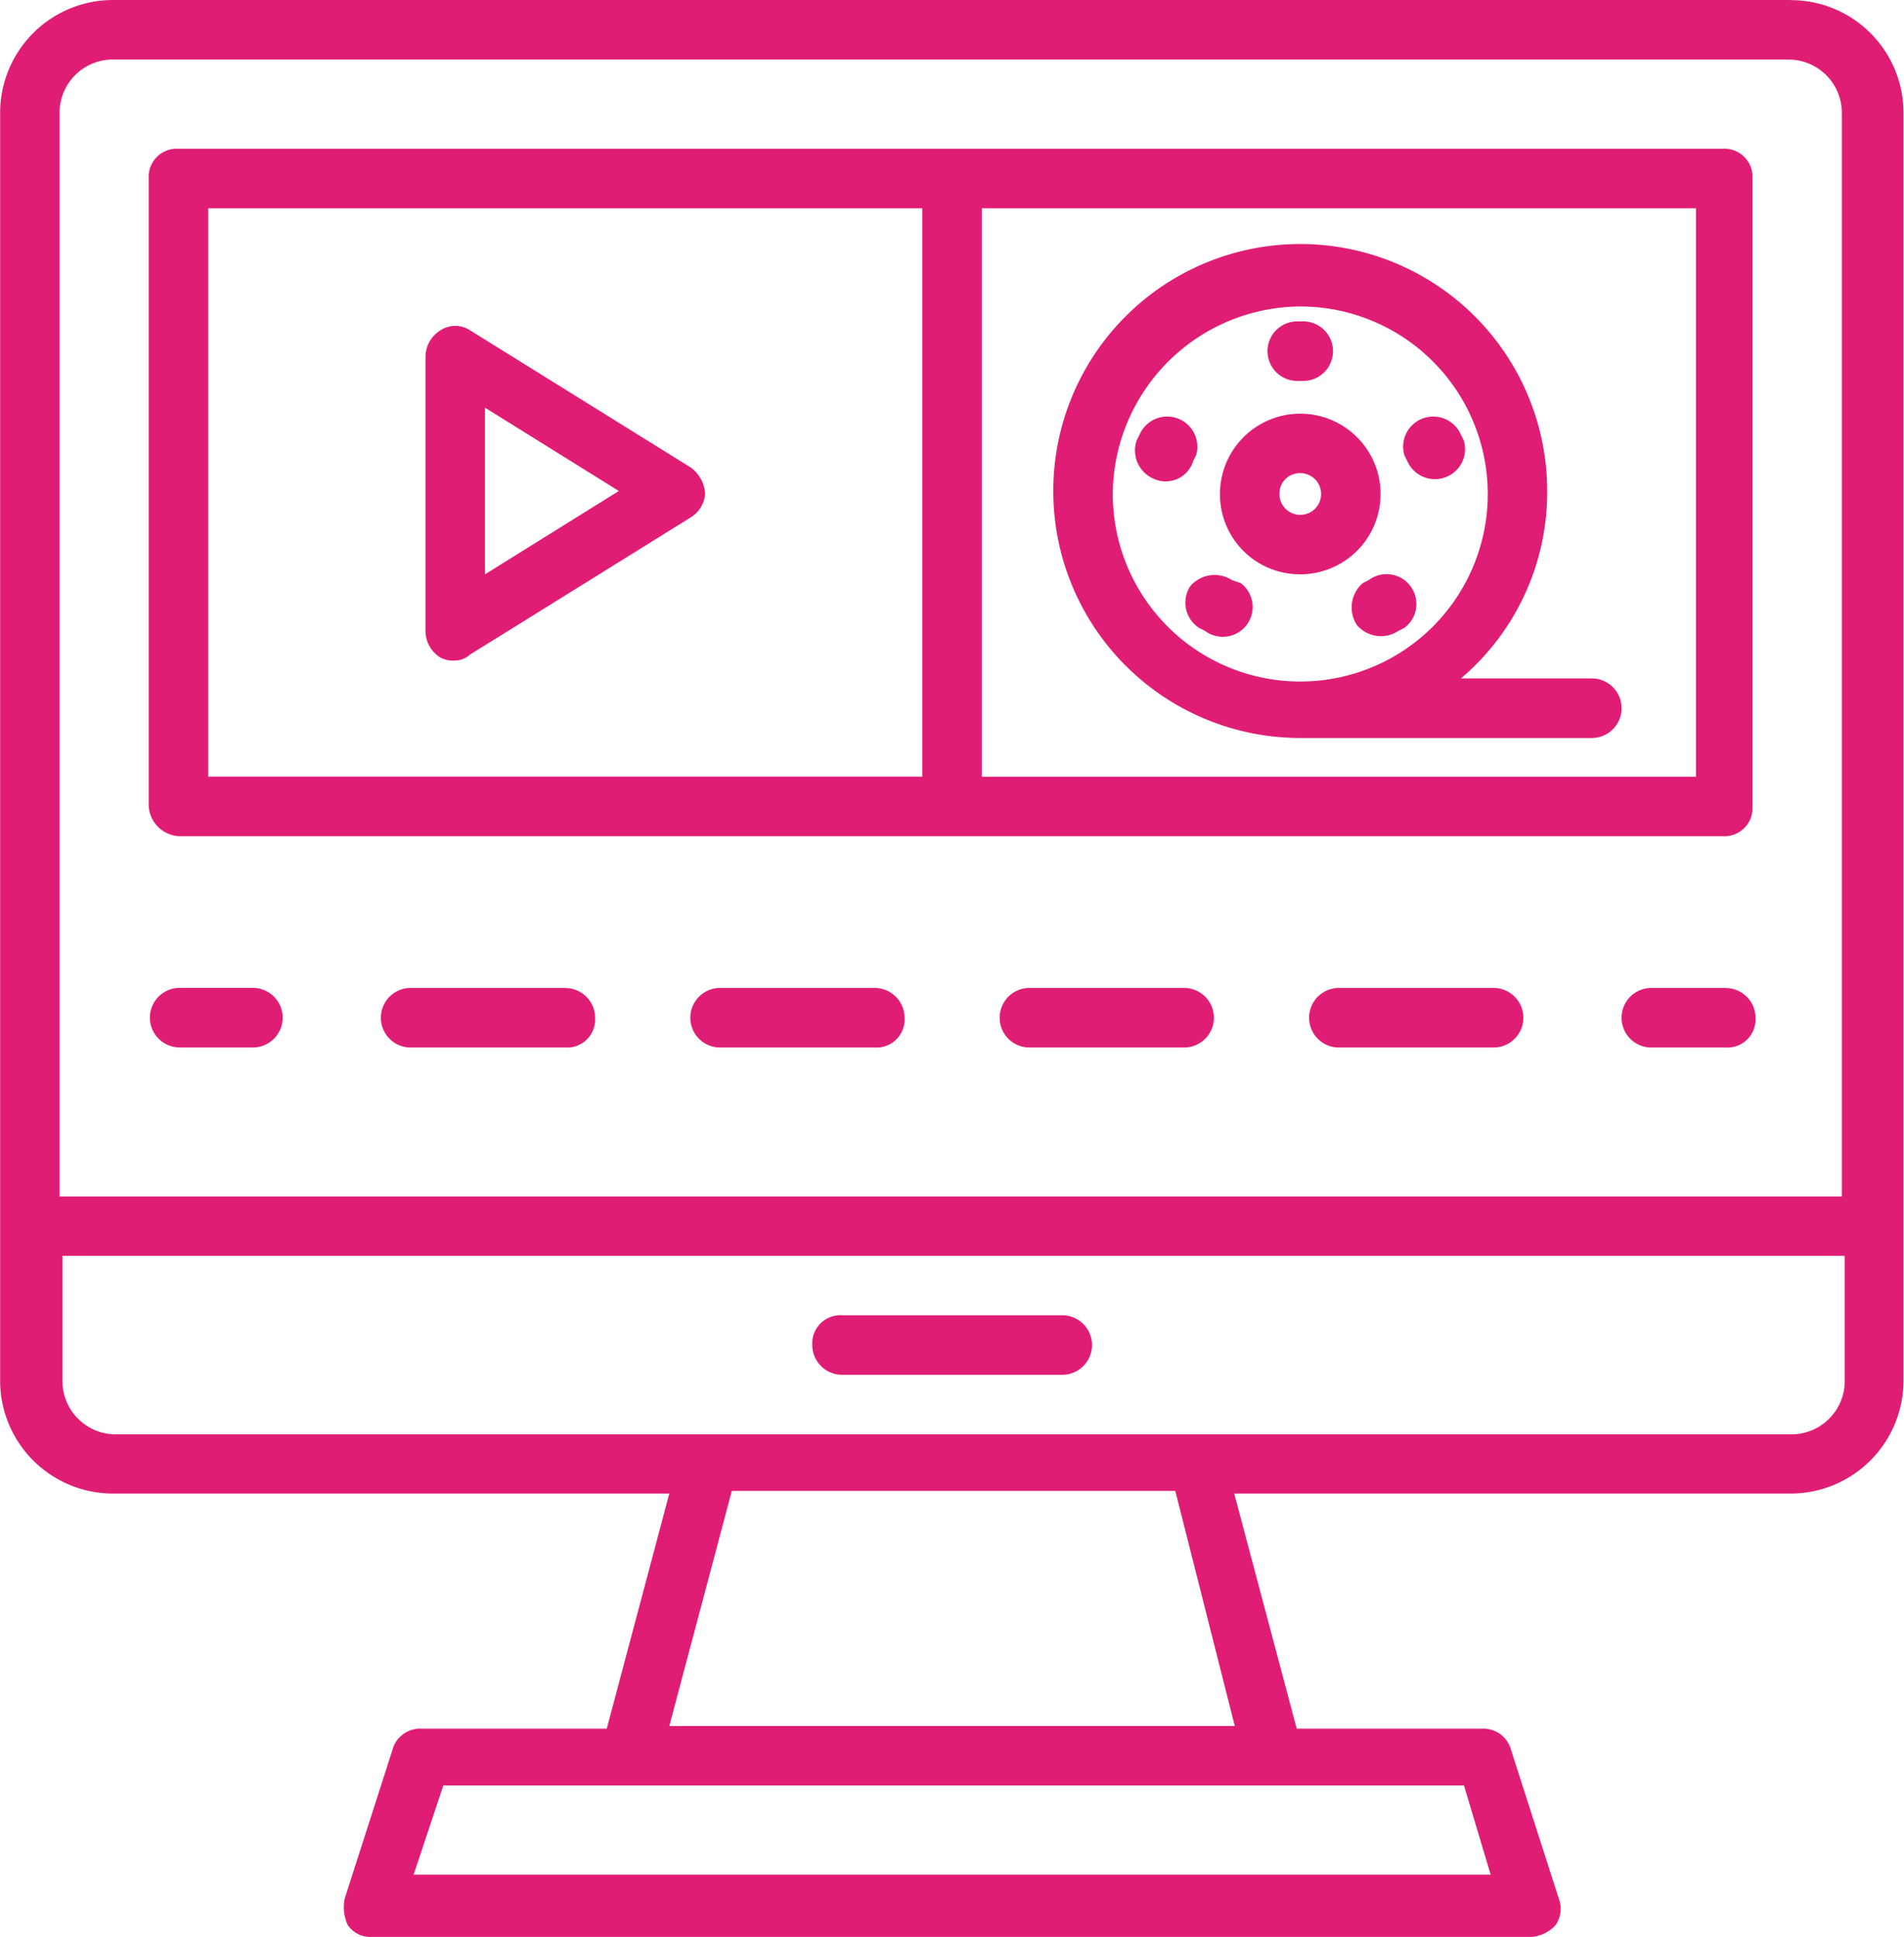 <?xml version="1.0" encoding="UTF-8"?> <svg xmlns="http://www.w3.org/2000/svg" width="43.84" height="44.6" viewBox="0 0 43.84 44.6"><g id="Group_6" data-name="Group 6" transform="translate(-1405 -1799)"><path id="Path_69" data-name="Path 69" d="M484.088,184.591v-3.836l3.082,1.918Zm4.728-2.465-5.07-3.151a.619.619,0,0,0-.685,0,.721.721,0,0,0-.343.616v6.3a.719.719,0,0,0,.343.616.617.617,0,0,0,.342.068.521.521,0,0,0,.342-.137l5.07-3.151a.7.7,0,0,0,.342-.548.817.817,0,0,0-.342-.616Z" transform="translate(932.079 1627.631)" fill="#e01d74"></path><path id="Path_70" data-name="Path 70" d="M514.464,202.444a1.227,1.227,0,0,1-1.233,1.233H474.66a1.226,1.226,0,0,1-1.233-1.233v-2.877l41.037,0Zm-14.044,7.947H487.4l1.439-5.412H499.05Zm5.892,3.424h-24.8l.685-2.055h23.5Zm-31.72-41.789h38.572a1.228,1.228,0,0,1,1.234,1.233V198.2H473.36V173.258a1.228,1.228,0,0,1,1.234-1.233Zm38.639-1.371H474.592a2.6,2.6,0,0,0-2.6,2.6v29.185a2.6,2.6,0,0,0,2.6,2.6H487.4l-1.44,5.412h-4.316a.656.656,0,0,0-.616.48l-1.1,3.425a.962.962,0,0,0,.068.616.626.626,0,0,0,.548.274h26.718a.847.847,0,0,0,.547-.274.664.664,0,0,0,.069-.616l-1.1-3.425a.659.659,0,0,0-.616-.48h-4.316l-1.439-5.412h12.81a2.6,2.6,0,0,0,2.6-2.6V173.258a2.594,2.594,0,0,0-2.6-2.6Z" transform="translate(933.011 1628.345)" fill="#e01d74"></path><path id="Path_71" data-name="Path 71" d="M493.157,205.187h5.069a.685.685,0,1,0,0-1.371h-5.069a.648.648,0,0,0-.686.686A.686.686,0,0,0,493.157,205.187Z" transform="translate(931.232 1625.464)" fill="#e01d74"></path><path id="Path_72" data-name="Path 72" d="M477.11,175.777h16.442v13.084l-16.442,0Zm34.255,13.086H494.922V175.777h16.443Zm-34.94,1.369h35.556a.647.647,0,0,0,.685-.686V175.091a.647.647,0,0,0-.685-.686H476.425a.647.647,0,0,0-.686.686v14.455A.738.738,0,0,0,476.425,190.231Z" transform="translate(932.685 1628.019)" fill="#e01d74"></path><path id="Path_73" data-name="Path 73" d="M504.234,178.245a4.317,4.317,0,1,1-4.316,4.317A4.344,4.344,0,0,1,504.234,178.245Zm0,9.934h6.714a.685.685,0,0,0,0-1.371h-3.015a5.615,5.615,0,0,0,1.987-4.317,5.686,5.686,0,1,0-5.685,5.688Z" transform="translate(930.704 1627.811)" fill="#e01d74"></path><path id="Path_74" data-name="Path 74" d="M504.6,182.454a.48.48,0,1,1-.48.48A.469.469,0,0,1,504.6,182.454Zm0,2.329a1.849,1.849,0,1,0-1.849-1.849A1.84,1.84,0,0,0,504.6,184.783Z" transform="translate(930.339 1627.439)" fill="#e01d74"></path><path id="Path_75" data-name="Path 75" d="M504.635,180.129h.137a.685.685,0,1,0,0-1.371h-.137a.685.685,0,1,0,0,1.371Z" transform="translate(930.235 1627.641)" fill="#e01d74"></path><path id="Path_76" data-name="Path 76" d="M501.947,182.182l.068-.138a.694.694,0,0,0-1.3-.478l-.069.138a.711.711,0,0,0,.412.89A.662.662,0,0,0,501.947,182.182Z" transform="translate(930.525 1627.437)" fill="#e01d74"></path><path id="Path_77" data-name="Path 77" d="M502.193,186.37l.138.069a.685.685,0,0,0,.821-1.1l-.2-.068a.737.737,0,0,0-.96.138A.693.693,0,0,0,502.193,186.37Z" transform="translate(930.415 1627.085)" fill="#e01d74"></path><path id="Path_78" data-name="Path 78" d="M506.327,185.341a.739.739,0,0,0-.137.96.726.726,0,0,0,.959.138l.138-.069a.685.685,0,1,0-.822-1.1Z" transform="translate(930.05 1627.085)" fill="#e01d74"></path><path id="Path_79" data-name="Path 79" d="M507.466,182.182a.694.694,0,0,0,1.3-.478l-.069-.138a.694.694,0,0,0-1.3.478Z" transform="translate(929.939 1627.437)" fill="#e01d74"></path><path id="Path_80" data-name="Path 80" d="M476.426,196.934h1.713a.685.685,0,1,0,0-1.371l-1.713,0a.685.685,0,0,0,0,1.369Z" transform="translate(932.684 1626.181)" fill="#e01d74"></path><path id="Path_81" data-name="Path 81" d="M493.643,195.564h-3.562a.685.685,0,1,0,0,1.371h3.562a.647.647,0,0,0,.686-.685A.689.689,0,0,0,493.643,195.564Z" transform="translate(931.499 1626.181)" fill="#e01d74"></path><path id="Path_82" data-name="Path 82" d="M485.841,195.564h-3.563a.685.685,0,0,0,0,1.371l3.563,0a.646.646,0,0,0,.685-.685.687.687,0,0,0-.685-.684Z" transform="translate(932.177 1626.181)" fill="#e01d74"></path><path id="Path_83" data-name="Path 83" d="M501.444,195.564h-3.562a.685.685,0,1,0,0,1.371h3.562a.685.685,0,1,0,0-1.371Z" transform="translate(930.821 1626.181)" fill="#e01d74"></path><path id="Path_84" data-name="Path 84" d="M509.247,195.564h-3.562a.685.685,0,1,0,0,1.371h3.562a.685.685,0,1,0,0-1.371Z" transform="translate(930.143 1626.181)" fill="#e01d74"></path><path id="Path_85" data-name="Path 85" d="M515.277,195.564h-1.714a.685.685,0,0,0,0,1.371l1.714,0a.647.647,0,0,0,.685-.685.686.686,0,0,0-.685-.684Z" transform="translate(929.459 1626.181)" fill="#e01d74"></path></g></svg> 